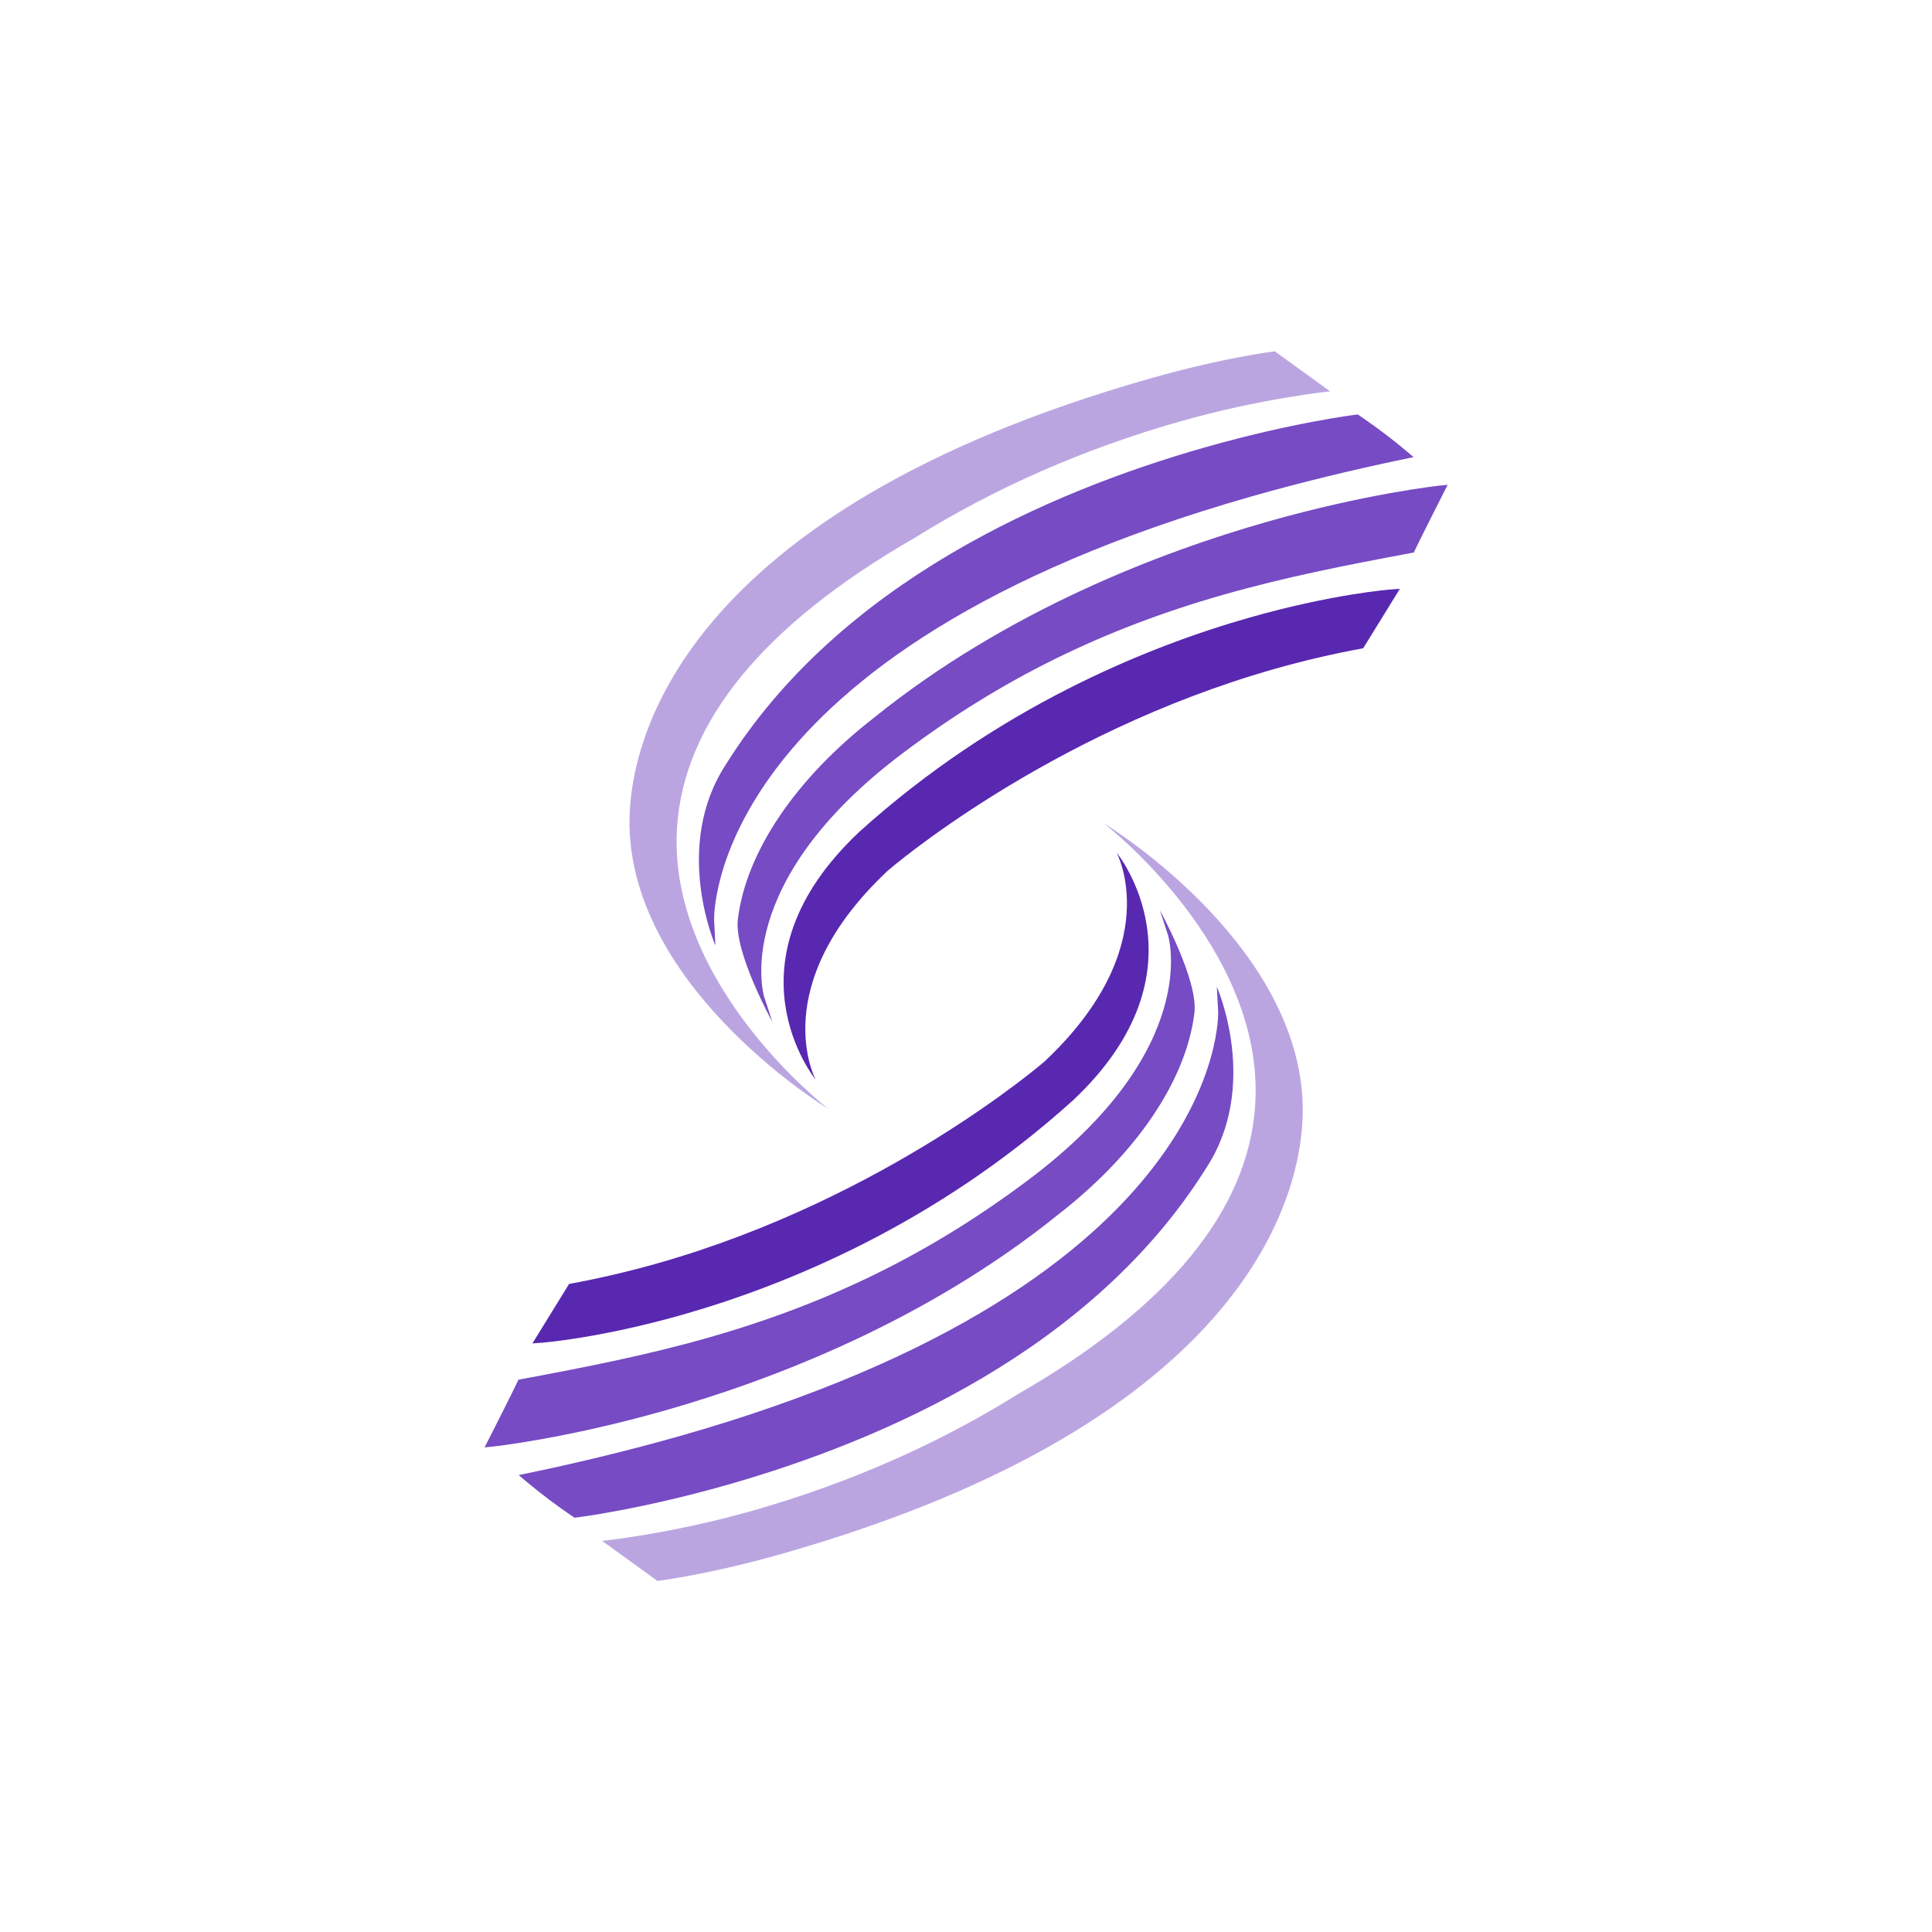 <svg width="250" height="250" viewBox="0 0 250 250" fill="none" xmlns="http://www.w3.org/2000/svg">
<g clip-path="url(#clip0_242_94365)">
<path d="M161.674 79.917C148.479 83.675 129.012 91.538 111.181 107.652C93.259 124.518 105.425 139.562 105.552 139.71C105.552 139.71 98.984 127.598 114.868 112.675C115.071 112.496 135.347 94.986 164.837 86.586C168.596 85.516 172.398 84.622 176.134 83.936L176.395 83.887L181.141 76.194L179.978 76.277C179.904 76.282 172.494 76.836 161.674 79.917L161.674 79.917Z" fill="#5928B1"/>
<path d="M181.971 58.35C178.934 55.794 175.9 53.769 175.87 53.75L175.686 53.632L175.472 53.659C175.389 53.668 167.203 54.674 155.928 57.887C135.757 63.631 108.628 75.416 93.938 98.907C86.959 109.579 92.575 122.349 92.575 122.349L92.407 119.098C92.388 118.755 91.425 84.33 161.991 64.224C168.166 62.465 174.802 60.844 181.71 59.401L182.92 59.149L181.97 58.353V58.351L181.971 58.35Z" fill="#764BC4"/>
<path d="M186.237 62.849C186.144 62.857 176.861 63.845 163.929 67.529C150.24 71.43 130.31 78.99 113.101 92.866C102.951 100.747 96.531 110.258 95.478 118.96C94.962 123.207 99.938 132.221 99.938 132.221L98.893 129.02C98.844 128.875 94.397 114.288 116.933 97.37C129.561 87.887 142.72 81.396 158.343 76.947C166.398 74.653 174.117 73.144 182.646 71.55L182.948 71.496L183.077 71.216C183.722 69.833 186.794 63.781 186.827 63.721L187.324 62.736L186.235 62.846L186.237 62.849L186.237 62.849Z" fill="#764BC4"/>
<path d="M87.607 107.122C88.457 93.46 98.805 80.833 118.386 69.585C128.704 63.144 140.24 58.083 152.669 54.541C163.212 51.537 172.119 50.64 172.119 50.64L164.957 45.458C164.891 45.466 158.288 46.278 148.848 48.967C88.323 66.208 80.822 95.916 81.492 107.857C82.663 128.679 107.18 143.485 107.18 143.485C107.18 143.485 86.342 127.483 87.606 107.119V107.122L87.607 107.122Z" fill="#BBA5E1"/>
<path d="M88.356 170.111C101.552 166.353 121.018 158.491 138.852 142.377C156.772 125.511 144.608 110.469 144.482 110.318C144.482 110.318 151.049 122.43 135.163 137.354C134.962 137.532 114.687 155.042 85.196 163.442C81.435 164.512 77.633 165.407 73.897 166.092L73.639 166.142L68.893 173.837L70.056 173.754C70.13 173.746 77.539 173.192 88.359 170.111H88.356L88.356 170.111Z" fill="#5928B1"/>
<path d="M68.063 191.675C70.02 193.309 72.057 194.844 74.166 196.276L74.347 196.394L74.564 196.366C74.647 196.358 82.833 195.351 94.108 192.139C114.279 186.395 141.408 174.609 156.098 151.118C163.074 140.447 157.459 127.677 157.459 127.677L157.629 130.928C157.645 131.27 158.611 165.696 88.045 185.802C81.53 187.643 74.952 189.252 68.323 190.625L67.116 190.877L68.063 191.672V191.675V191.675Z" fill="#764BC4"/>
<path d="M63.796 187.179C63.889 187.171 73.17 186.183 86.105 182.499C99.794 178.598 119.724 171.038 136.932 157.162C147.083 149.281 153.502 139.77 154.556 131.068C155.071 126.821 150.095 117.807 150.095 117.807L151.14 121.008C151.187 121.154 155.637 135.74 133.1 152.658C120.473 162.141 107.313 168.632 91.69 173.082C83.636 175.378 75.916 176.884 67.384 178.478L67.085 178.533L66.956 178.812C66.312 180.195 63.237 186.247 63.206 186.307L62.707 187.292L63.796 187.182V187.18L63.796 187.179Z" fill="#764BC4"/>
<path d="M162.427 142.907C161.577 156.568 151.229 169.196 131.647 180.443C121.327 186.885 109.794 191.946 97.364 195.488C86.821 198.492 77.911 199.389 77.911 199.389L85.077 204.571C85.143 204.563 91.748 203.751 101.185 201.062C161.711 183.82 169.211 154.113 168.539 142.172C167.368 121.35 142.851 106.547 142.851 106.547C142.851 106.547 163.692 122.546 162.427 142.907L162.427 142.907Z" fill="#BBA5E1"/>
</g>
<defs>
<clipPath id="clip0_242_94365">
<rect width="159.112" height="159.112" fill="white" transform="translate(45.46 45.458)"/>
</clipPath>
</defs>
</svg>

